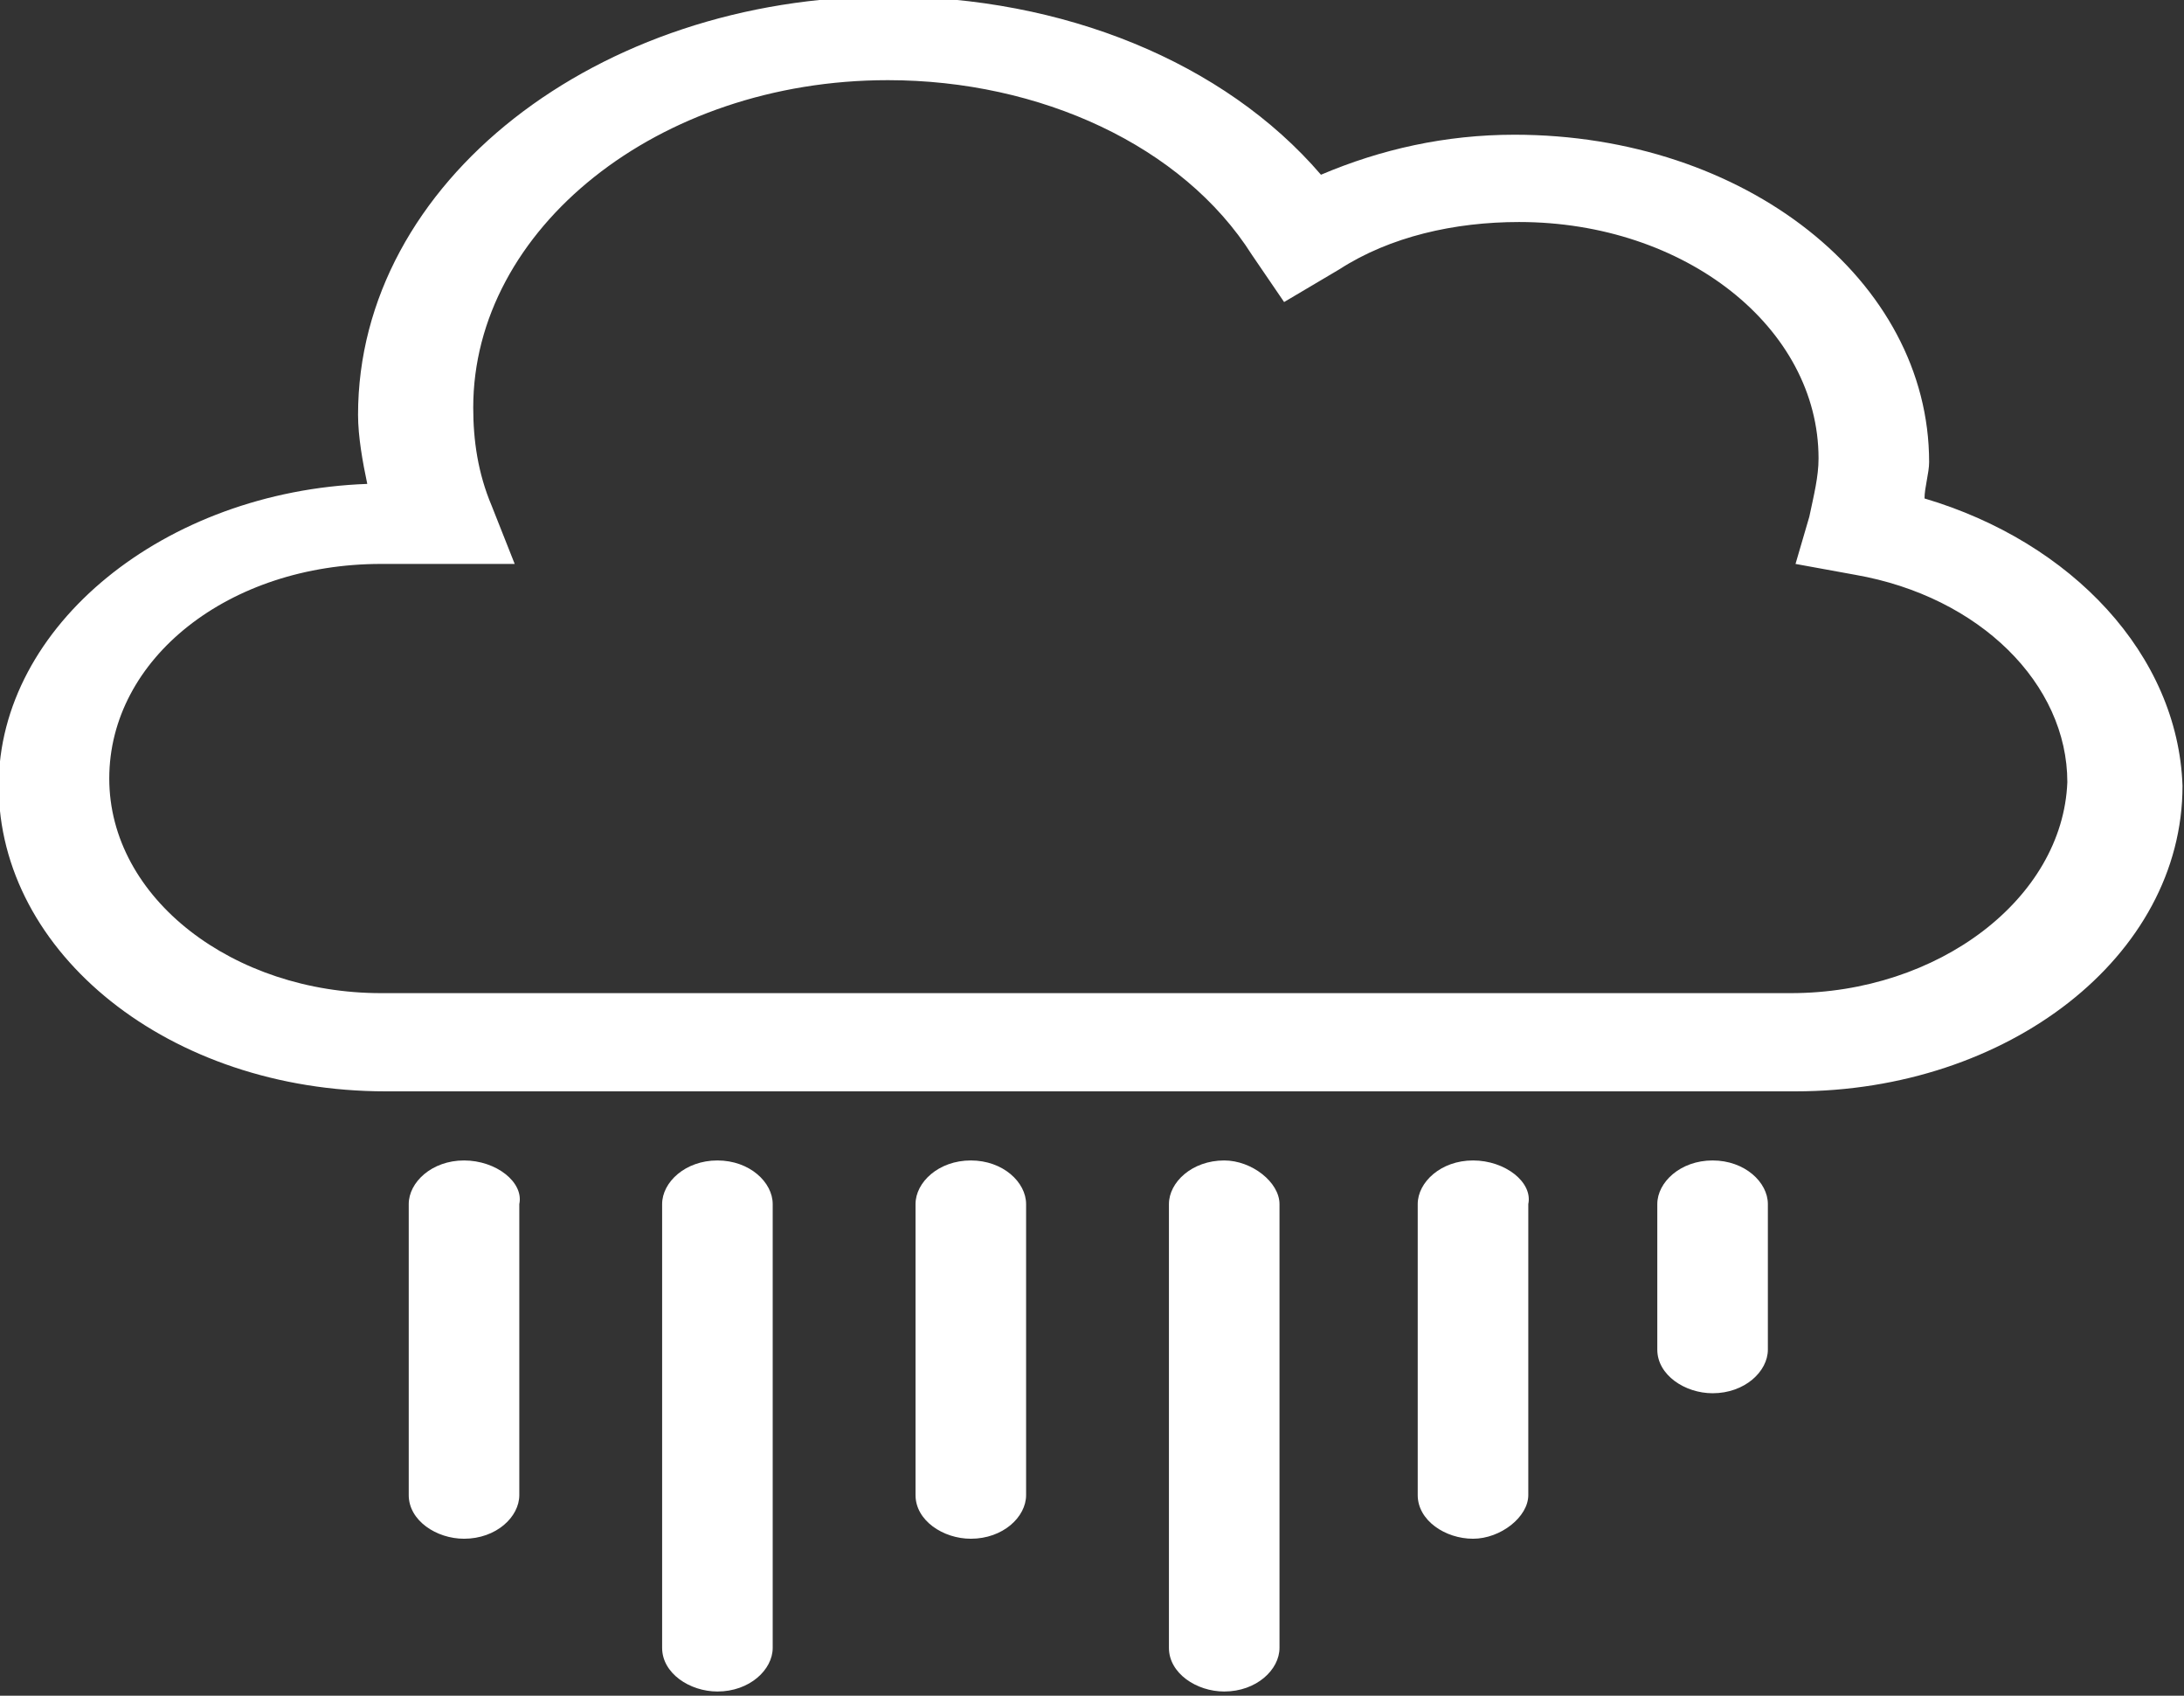 <?xml version="1.0" encoding="UTF-8" standalone="no"?>
<!-- Created with Inkscape (http://www.inkscape.org/) -->

<svg
   xmlns:dc="http://purl.org/dc/elements/1.1/"
   xmlns:cc="http://creativecommons.org/ns#"
   xmlns:rdf="http://www.w3.org/1999/02/22-rdf-syntax-ns#"
   xmlns:svg="http://www.w3.org/2000/svg"
   xmlns="http://www.w3.org/2000/svg"
   xmlns:sodipodi="http://sodipodi.sourceforge.net/DTD/sodipodi-0.dtd"
   xmlns:inkscape="http://www.inkscape.org/namespaces/inkscape"
   width="66.602mm"
   height="51.701mm"
   viewBox="0 0 66.602 51.701"
   version="1.1"
   id="svg4977"
   sodipodi:docname="rain.svg"
   inkscape:version="0.92.3 (2405546, 2018-03-11)">
  <rect x="0" y="0" width="66.602" height="51.701" fill="#333333" stroke="none"/>
  <defs
     id="defs4971" />
  <sodipodi:namedview
     id="base"
     pagecolor="#ffffff"
     bordercolor="#666666"
     borderopacity="1.0"
     inkscape:pageopacity="0.0"
     inkscape:pageshadow="2"
     inkscape:zoom="1.979899"
     inkscape:cx="226.07743"
     inkscape:cy="115.99767"
     inkscape:document-units="mm"
     inkscape:current-layer="layer1"
     showgrid="false"
     inkscape:window-width="2560"
     inkscape:window-height="1377"
     inkscape:window-x="-8"
     inkscape:window-y="-8"
     inkscape:window-maximized="1"
     fit-margin-top="0"
     fit-margin-left="0"
     fit-margin-right="0"
     fit-margin-bottom="0" />
  <g
     inkscape:label="Layer 1"
     inkscape:groupmode="layer"
     id="layer1"
     transform="translate(-299.608,-72.909)">
    <g
       id="g4646"
       transform="matrix(1.405,0,0,1.109,-246.977,-182.933)"
       style="fill:#ffffff;fill-opacity:1">
      <path
         style="fill:#ffffff;fill-opacity:1"
         inkscape:connector-curvature="0"
         d="m 430.8,244.4 c 0,-0.3 0.1,-0.7 0.1,-1 0,-5 -4,-9 -9,-9 -1.5,0 -2.9,0.4 -4.2,1.1 -2.1,-3.1 -5.6,-4.9 -9.4,-4.9 -6.3,0 -11.5,5.1 -11.5,11.5 0,0.6 0.1,1.3 0.2,1.9 -4.4,0.2 -8,3.9 -8,8.3 0,4.6 3.7,8.4 8.4,8.4 H 428 c 4.6,0 8.4,-3.7 8.4,-8.4 -0.1,-3.6 -2.4,-6.7 -5.6,-7.9 z m -2.9,13.6 h -30.6 c -3.2,0 -5.9,-2.6 -5.9,-5.9 0,-3.3 2.6,-5.9 5.9,-5.9 h 2.9 l -0.5,-1.6 c -0.3,-0.9 -0.4,-1.8 -0.4,-2.7 0,-4.9 4,-9 9,-9 3.3,0 6.4,1.8 7.9,4.8 l 0.7,1.3 1.2,-0.9 c 1.1,-0.9 2.5,-1.3 3.9,-1.3 3.6,0 6.5,2.9 6.5,6.5 0,0.5 -0.1,1 -0.2,1.6 l -0.3,1.3 1.3,0.3 c 2.7,0.6 4.6,3 4.6,5.7 -0.1,3.2 -2.8,5.8 -6,5.8 z"
         id="path4632" />
      <path
         style="fill:#ffffff;fill-opacity:1"
         inkscape:connector-curvature="0"
         d="m 399.1,262.6 c -0.7,0 -1.2,0.6 -1.2,1.2 v 8 c 0,0.7 0.6,1.2 1.2,1.2 0.7,0 1.2,-0.6 1.2,-1.2 v -8 c 0.1,-0.6 -0.5,-1.2 -1.2,-1.2 z"
         id="path4634" />
      <path
         style="fill:#ffffff;fill-opacity:1"
         inkscape:connector-curvature="0"
         d="m 410.1,262.6 c -0.7,0 -1.2,0.6 -1.2,1.2 v 8 c 0,0.7 0.6,1.2 1.2,1.2 0.7,0 1.2,-0.6 1.2,-1.2 v -8 c 0,-0.6 -0.5,-1.2 -1.2,-1.2 z"
         id="path4636" />
      <path
         style="fill:#ffffff;fill-opacity:1"
         inkscape:connector-curvature="0"
         d="m 415.6,262.6 c -0.7,0 -1.2,0.6 -1.2,1.2 V 276 c 0,0.7 0.6,1.2 1.2,1.2 0.7,0 1.2,-0.6 1.2,-1.2 v -12.2 c 0,-0.6 -0.6,-1.2 -1.2,-1.2 z"
         id="path4638" />
      <path
         style="fill:#ffffff;fill-opacity:1"
         inkscape:connector-curvature="0"
         d="m 404.6,262.6 c -0.7,0 -1.2,0.6 -1.2,1.2 V 276 c 0,0.7 0.6,1.2 1.2,1.2 0.7,0 1.2,-0.6 1.2,-1.2 v -12.2 c 0,-0.6 -0.5,-1.2 -1.2,-1.2 z"
         id="path4640" />
      <path
         style="fill:#ffffff;fill-opacity:1"
         inkscape:connector-curvature="0"
         d="m 421,262.6 c -0.7,0 -1.2,0.6 -1.2,1.2 v 8 c 0,0.7 0.6,1.2 1.2,1.2 0.6,0 1.2,-0.6 1.2,-1.2 v -8 c 0.1,-0.6 -0.5,-1.2 -1.2,-1.2 z"
         id="path4642" />
      <path
         style="fill:#ffffff;fill-opacity:1"
         inkscape:connector-curvature="0"
         d="m 426.2,262.6 c -0.7,0 -1.2,0.6 -1.2,1.2 v 4 c 0,0.7 0.6,1.2 1.2,1.2 0.7,0 1.2,-0.6 1.2,-1.2 v -4 c 0,-0.6 -0.5,-1.2 -1.2,-1.2 z"
         id="path4644" />
    </g>
  </g>
</svg>
